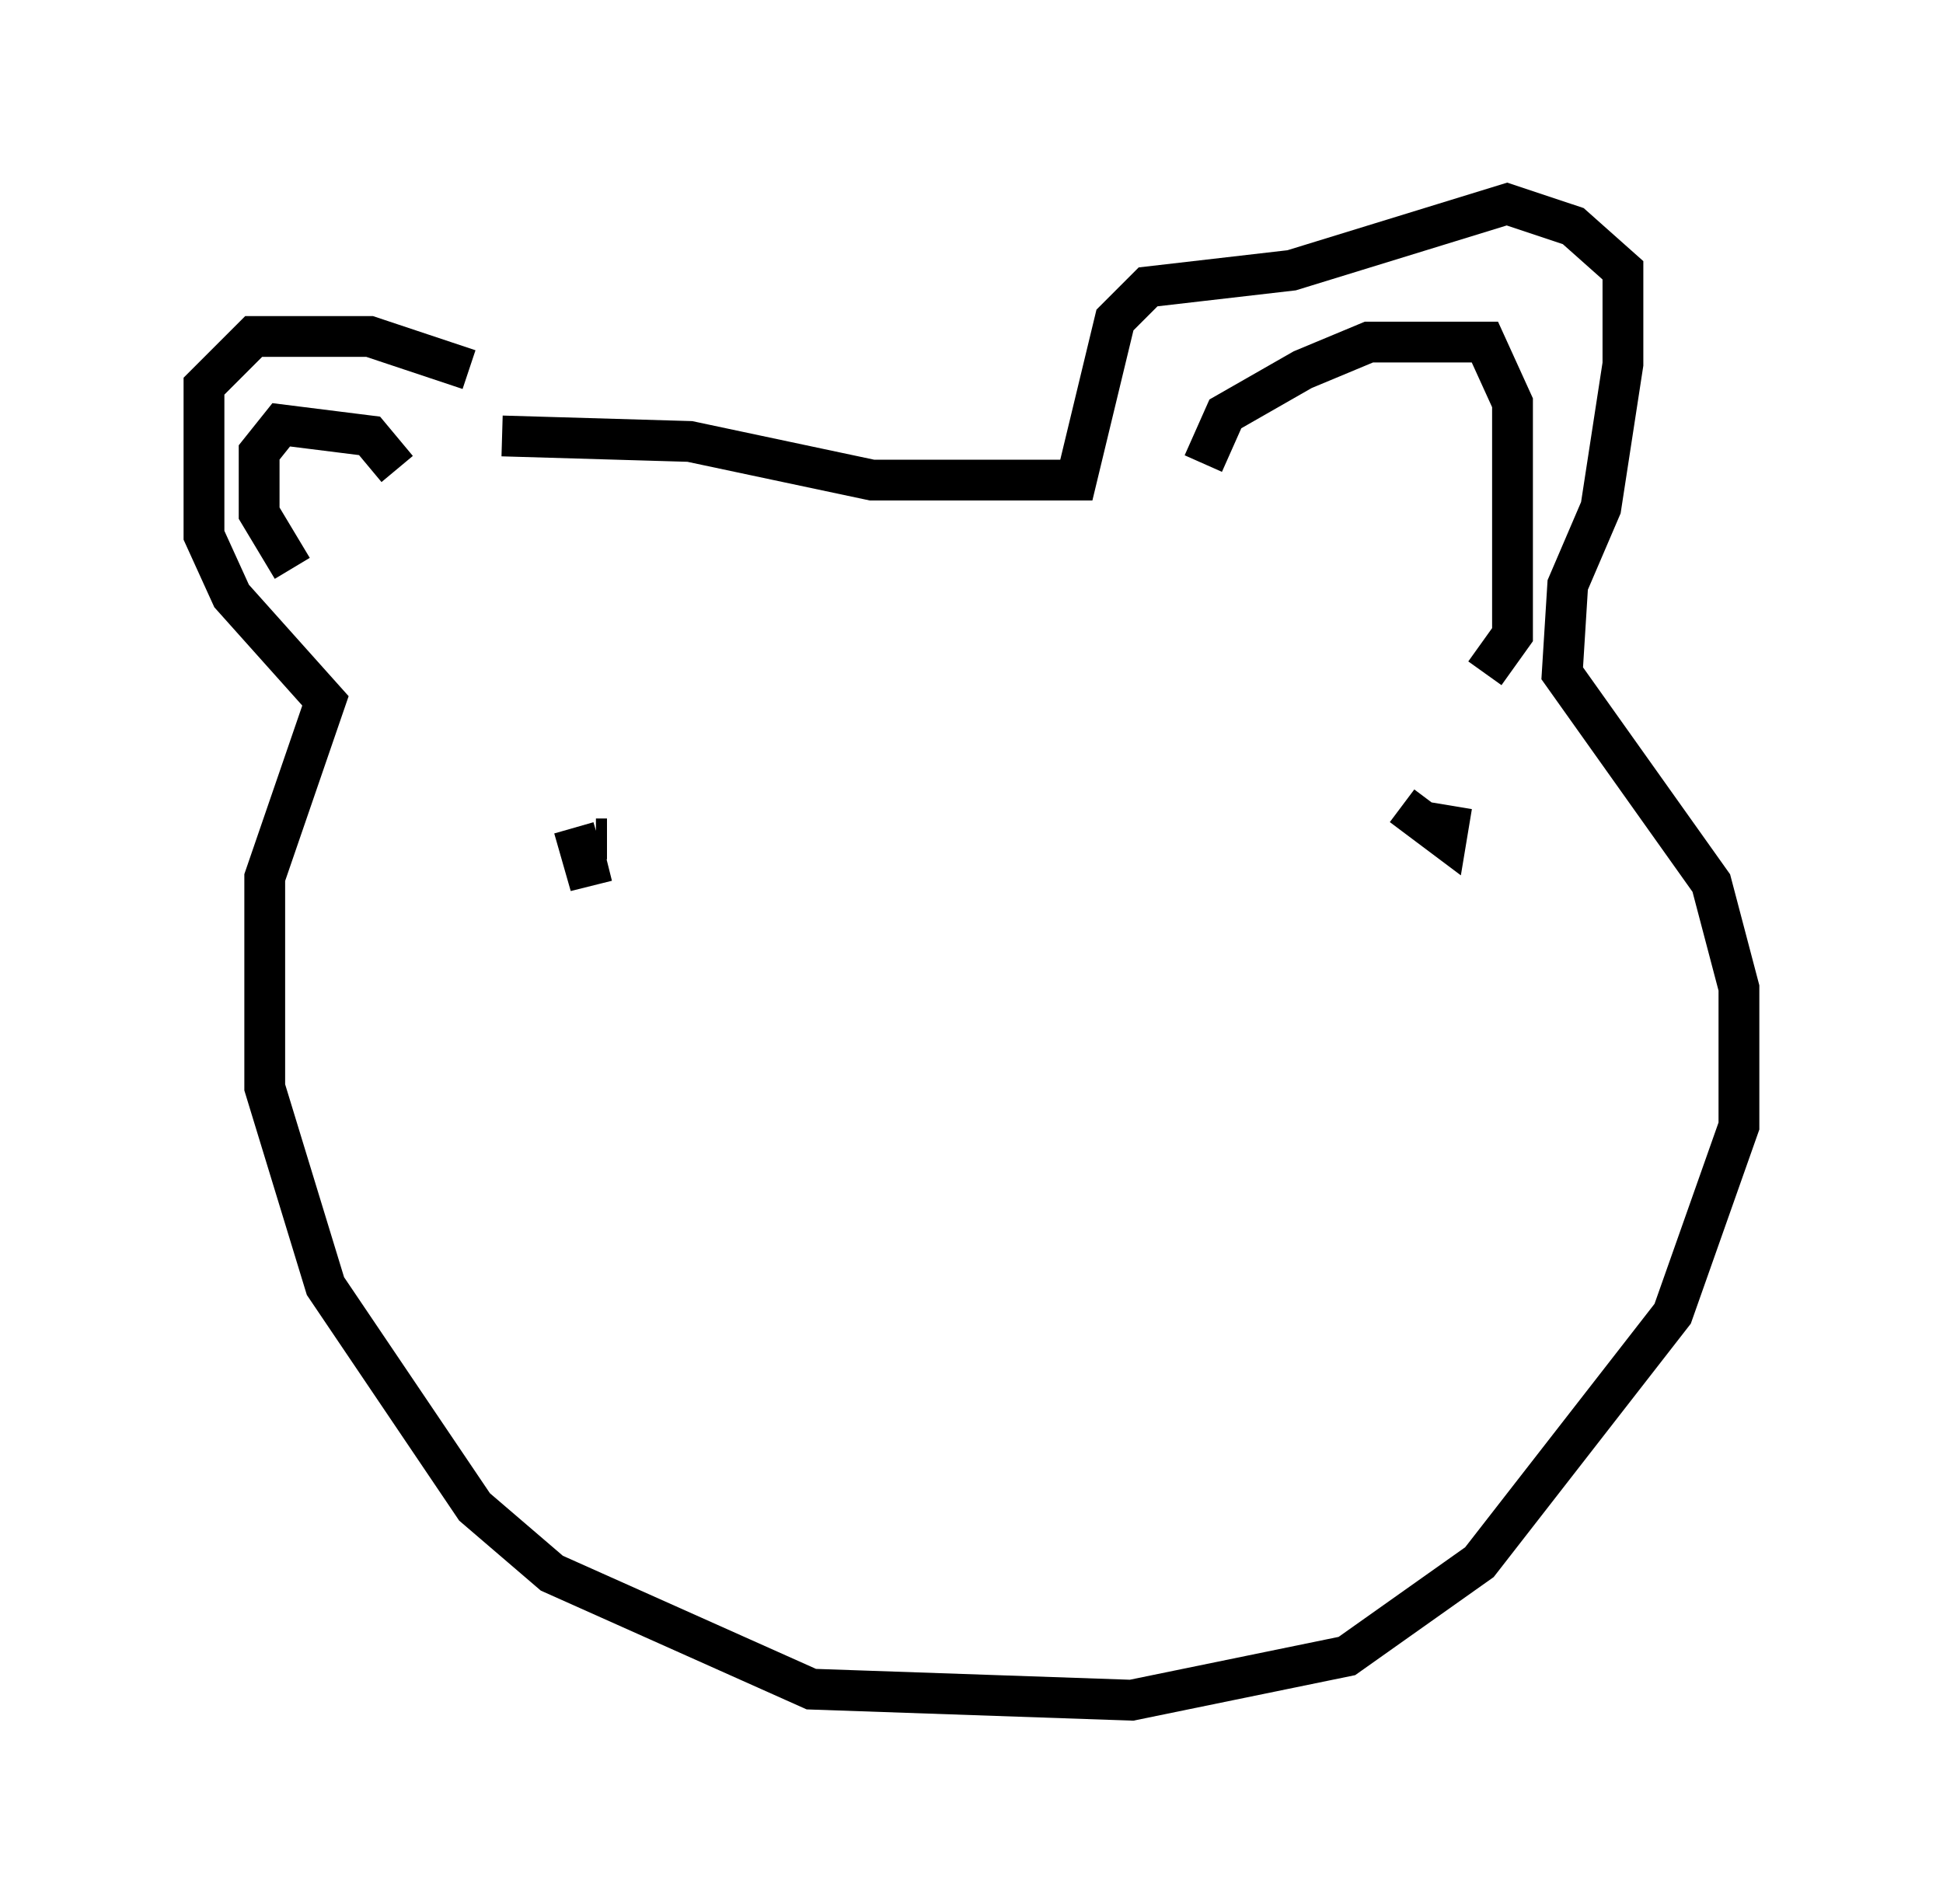 <?xml version="1.0" encoding="utf-8" ?>
<svg baseProfile="full" height="46.671" version="1.1" width="47.618" xmlns="http://www.w3.org/2000/svg" xmlns:ev="http://www.w3.org/2001/xml-events" xmlns:xlink="http://www.w3.org/1999/xlink"><defs /><rect fill="white" height="46.671" width="47.618" x="0" y="0" /><path d="M13.66, 11.089 m-2.165, -2.03 l-2.436, -0.812 -2.842, 0.0 l-1.218, 1.218 0.0, 3.654 l0.677, 1.488 2.3, 2.571 l-1.488, 4.33 0.0, 5.142 l1.488, 4.871 3.654, 5.413 l1.894, 1.624 6.36, 2.842 l7.848, 0.271 5.277, -1.083 l3.248, -2.3 4.736, -6.089 l1.624, -4.601 0.0, -3.383 l-0.677, -2.571 -3.654, -5.142 l0.135, -2.165 0.812, -1.894 l0.541, -3.518 0.0, -2.3 l-1.218, -1.083 -1.624, -0.541 l-5.277, 1.624 -3.518, 0.406 l-0.812, 0.812 -0.947, 3.924 l-5.007, 0.0 -4.465, -0.947 l-4.601, -0.135 m17.185, 0.677 l0.541, -1.218 1.894, -1.083 l1.624, -0.677 2.842, 0.0 l0.677, 1.488 0.0, 5.683 l-0.677, 0.947 m-26.657, -5.007 l-0.677, -0.812 -2.165, -0.271 l-0.541, 0.677 0.0, 1.488 l0.812, 1.353 m9.337, 9.472 l0.0, 0.0 m-2.436, -3.112 l0.271, 0.947 0.541, -0.135 m0.0, -0.541 l-0.271, 0.0 m20.974, -0.812 l-0.135, 0.812 -1.083, -0.812 " fill="none" stroke="black" stroke-width="1" /></svg>